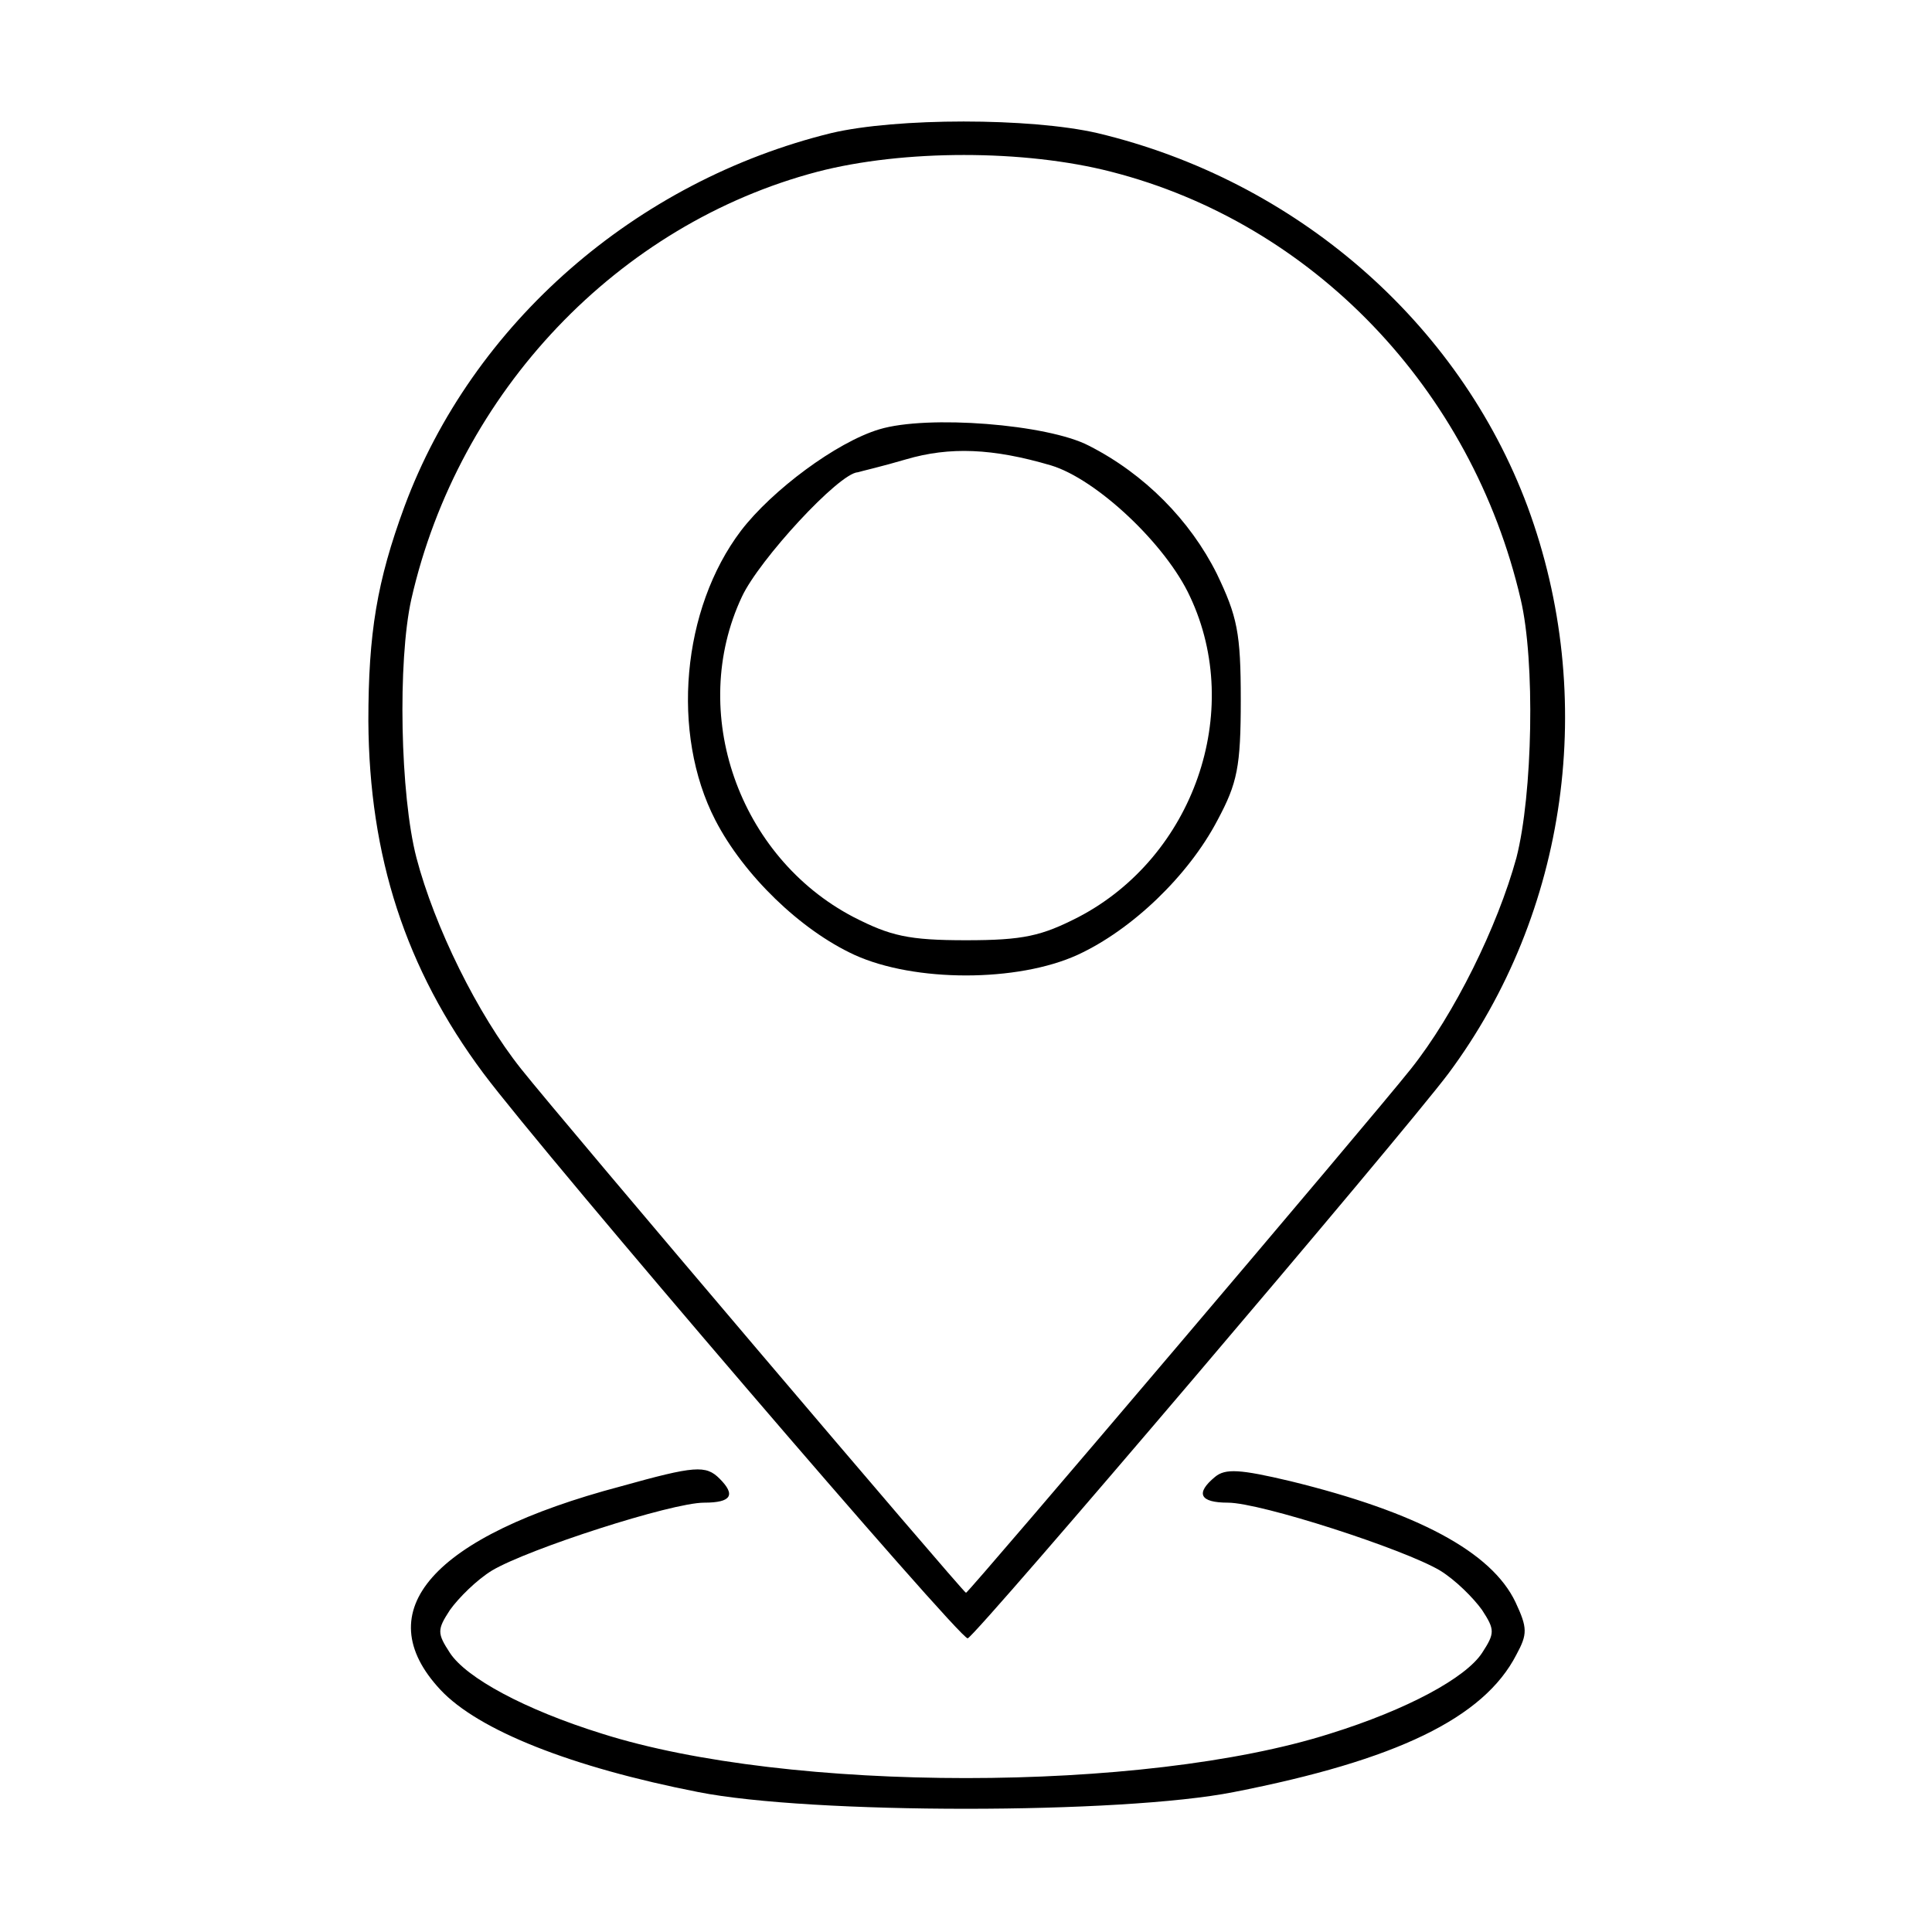 <?xml version="1.0" standalone="no"?>
<!DOCTYPE svg PUBLIC "-//W3C//DTD SVG 20010904//EN"
 "http://www.w3.org/TR/2001/REC-SVG-20010904/DTD/svg10.dtd">
<svg version="1.0" xmlns="http://www.w3.org/2000/svg"
 width="225pt" height="225pt" viewBox="0 0 225 225"
 preserveAspectRatio="xMidYMid meet">
<g transform="translate(0,225) scale(0.1,-0.1)"
fill="#000000" stroke="none">
<path d="M968 2095 c-228 -56 -418 -222 -497 -435 -32 -87 -42 -147 -42 -250 1 -157 43 -288 134 -410 71 -95 556 -661 564 -658 10 3 506 586 560 658 139 187 174 438 92 660 -80 215 -270 380 -501 435 -78 18 -234 18 -310 0z m326 -45 c235 -60 420 -253 477 -498 17 -72 14 -227 -5 -301 -22 -80 -72 -182 -123 -246 -46 -58 -515 -610 -518 -610 -3 0 -472 552 -518 610 -51 64 -101 166 -122 246 -19 73 -22 229 -6 301 55 242 241 437 473 498 100 26 241 26 342 0z"/>
<path d="M1024 1750 c-50 -15 -125 -71 -161 -118 -69 -91 -82 -236 -30 -337 33 -64 99 -128 162 -157 70 -32 190 -32 260 0 63 29 129 92 163 157 23 43 27 62 27 140 0 78 -4 97 -28 147 -31 62 -84 116 -149 149 -48 25 -188 36 -244 19z m200 -42 c53 -16 134 -92 162 -153 63 -134 4 -303 -130 -373 -43 -22 -64 -27 -131 -27 -67 0 -88 5 -131 27 -134 70 -193 239 -130 373 20 43 113 144 135 145 3 1 29 7 56 15 51 15 101 13 169 -7z"/>
<path d="M723 519 c-219 -58 -296 -145 -210 -237 44 -47 152 -90 300 -119 131 -26 493 -26 624 0 189 37 291 86 329 160 13 24 13 31 -1 61 -28 59 -115 105 -262 141 -59 14 -76 15 -88 5 -23 -19 -18 -30 15 -30 38 0 205 -54 247 -79 18 -11 39 -32 49 -46 15 -23 15 -27 0 -50 -19 -29 -87 -66 -177 -94 -217 -69 -631 -69 -848 0 -90 28 -158 65 -177 94 -15 23 -15 27 0 50 10 14 31 35 49 46 42 25 209 79 247 79 32 0 37 9 18 28 -16 16 -29 15 -115 -9z"/>
</g>
</svg>
